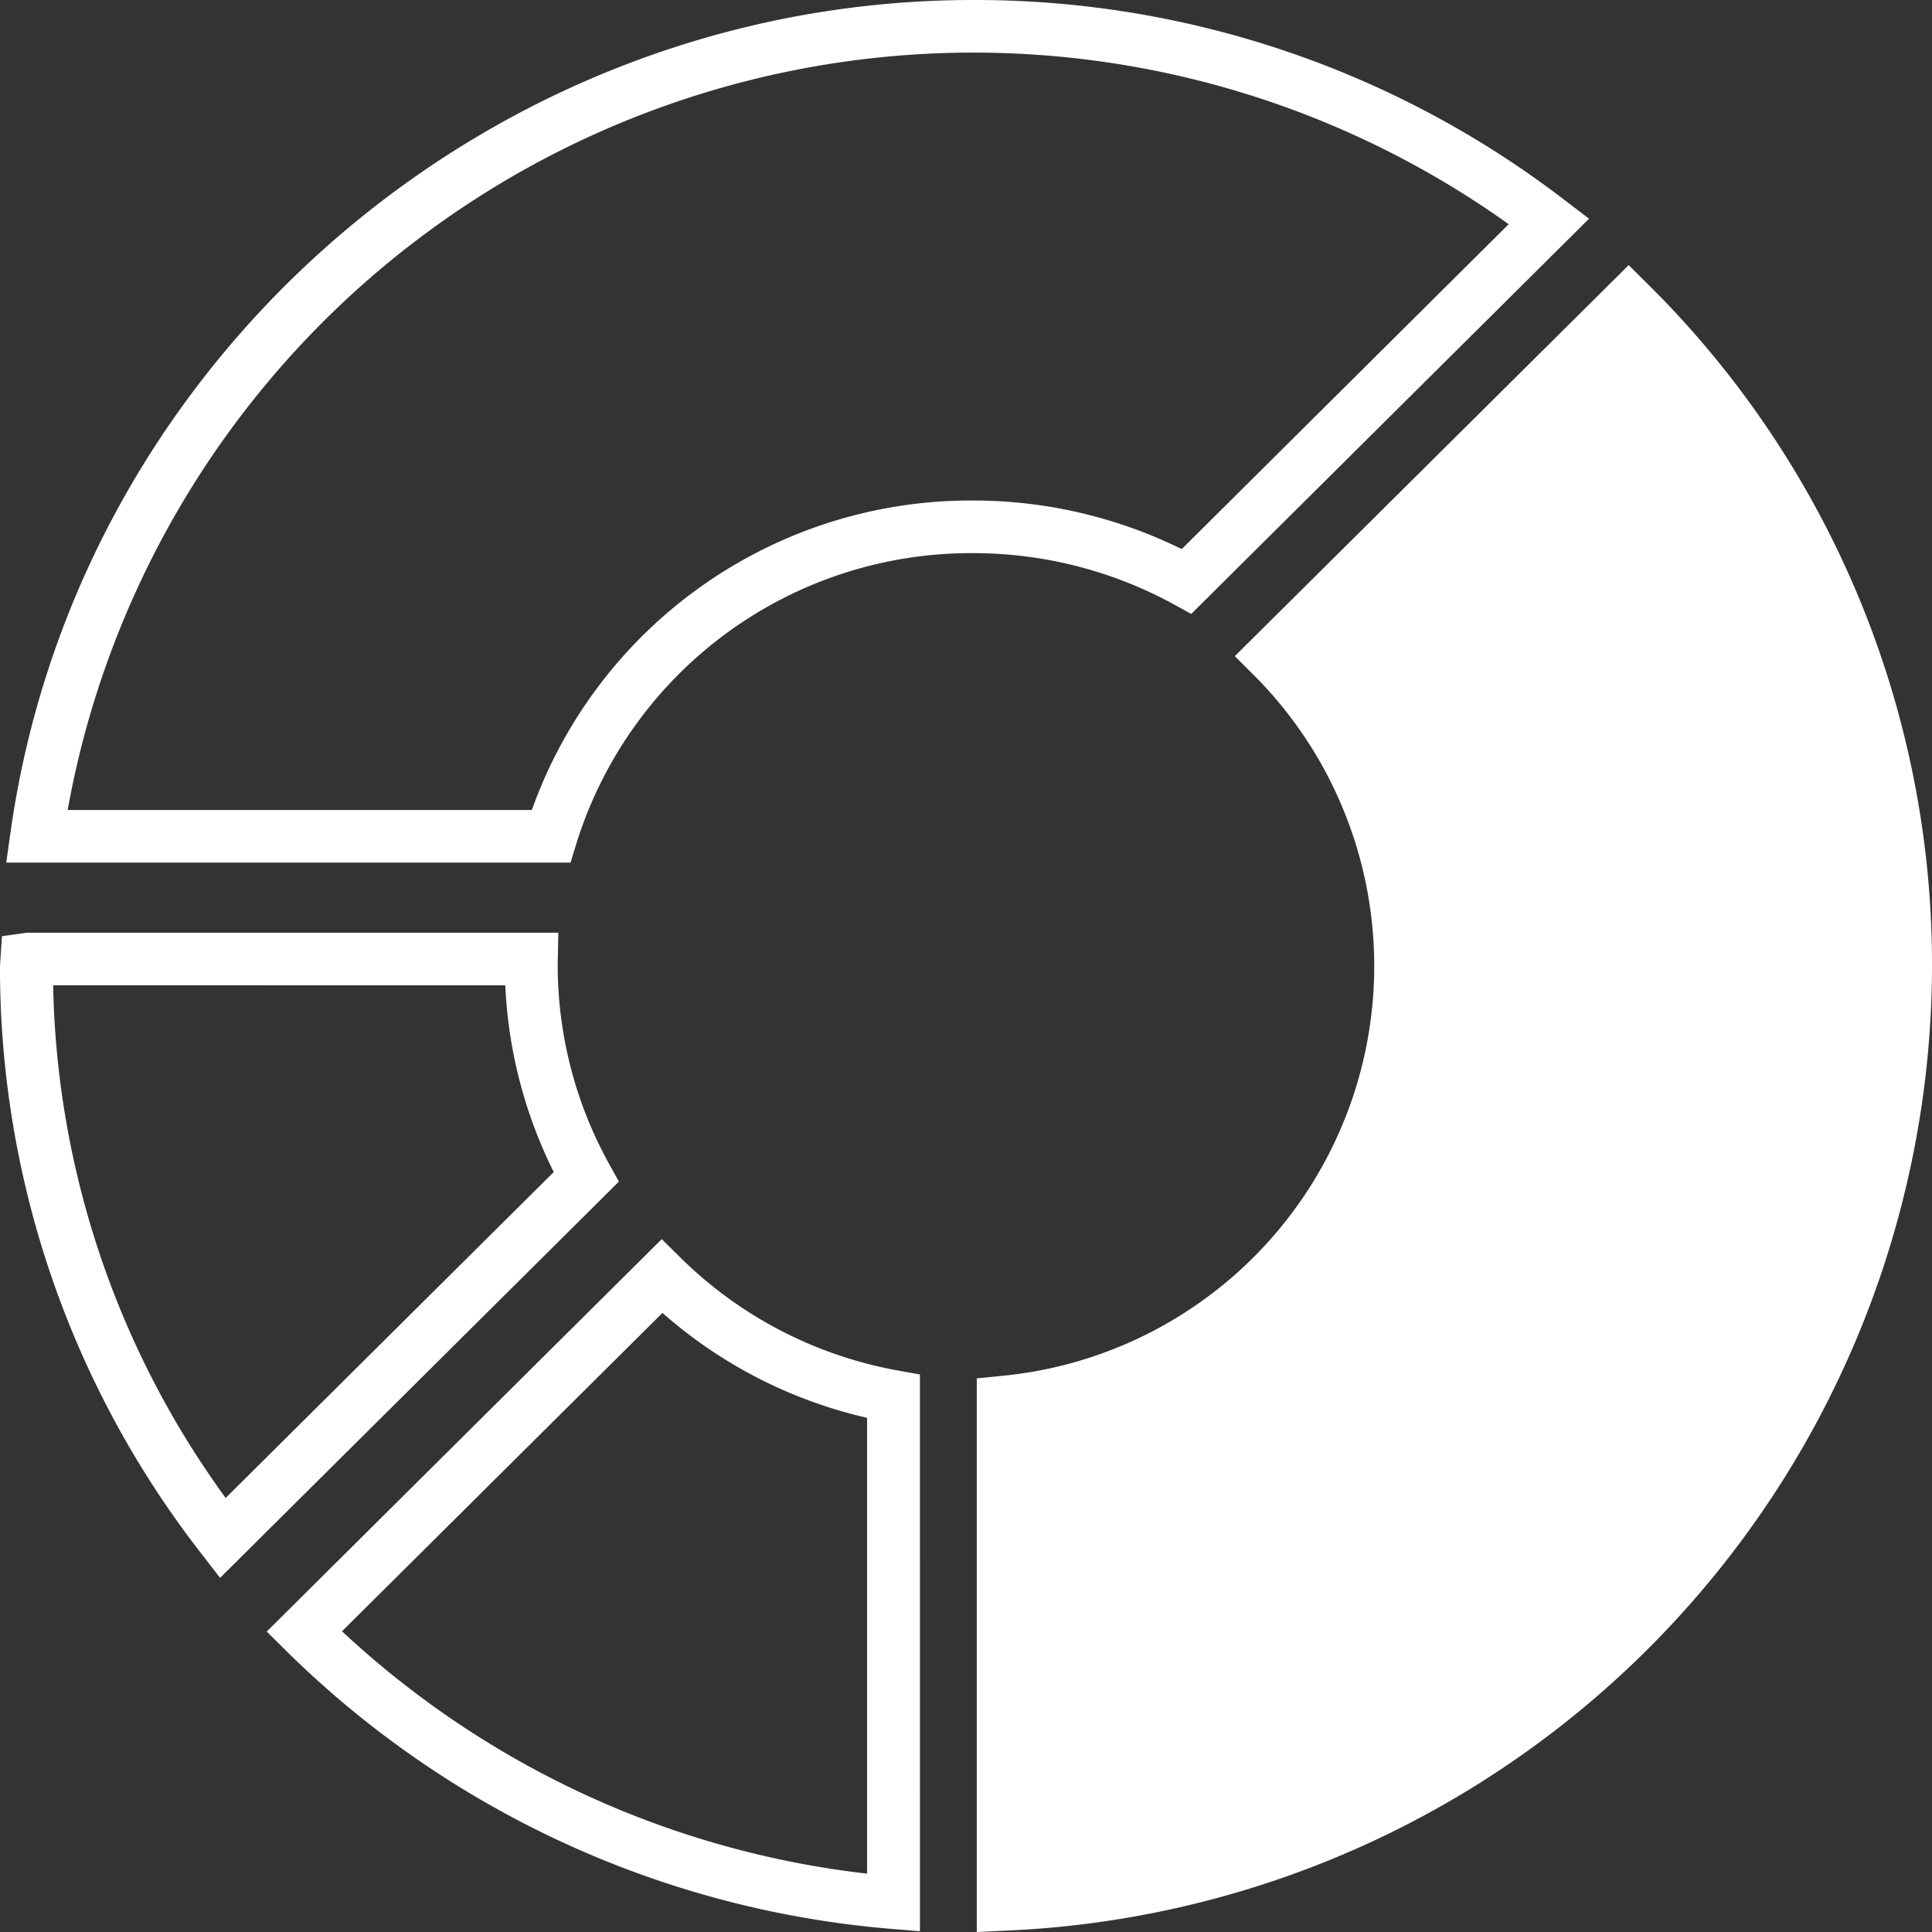 <svg xmlns="http://www.w3.org/2000/svg" width="115" height="115" viewBox="0 0 115 115"><rect x="0" y="0" width="115" height="115" fill="#333333" stroke="none"/><defs><style>.a{fill:#fff;}</style></defs><g transform="translate(-96.084 -267.13)"><path class="a" d="M99.939,315.343h27.634a27.738,27.738,0,0,1,26.283-18.421,28.058,28.058,0,0,1,12.4,2.892l19.461-19.339a54.784,54.784,0,0,0-85.774,34.868m29.933,3.132H96.287l.251-1.783c3.968-28.254,28.61-49.562,57.318-49.562a57.608,57.608,0,0,1,35.221,11.931l1.424,1.087-23.678,23.525-1.036-.569a24.882,24.882,0,0,0-11.931-3.049,24.6,24.6,0,0,0-23.642,17.318Z" transform="translate(0.169 0)"/><path class="a" d="M97.68,299.479l-.022.007Zm1.567,1.144a53.573,53.573,0,0,0,10.269,30.517l19.529-19.4a27.64,27.64,0,0,1-2.885-11.114Zm9.937,35.274-1.093-1.415a56.762,56.762,0,0,1-12.008-35L96.2,297.7l1.475-.205h31.643l-.038,1.929a24.459,24.459,0,0,0,3.071,11.852l.573,1.032Z" transform="translate(0 25.154)"/><path class="a" d="M109.236,330.812a54.926,54.926,0,0,0,31.255,14.427V318.107a27.739,27.739,0,0,1-12.18-6.245Zm34.4,17.858-1.706-.143a58.083,58.083,0,0,1-36.058-16.589l-1.117-1.109,23.512-23.358,1.113,1.1a24.654,24.654,0,0,0,12.963,6.723l1.292.234Z" transform="translate(7.206 33.417)"/><path class="a" d="M128.329,374.97V342.017l1.419-.143a24.506,24.506,0,0,0,15.05-41.741l-1.109-1.107,23.444-23.275,1.115,1.108a56.95,56.95,0,0,1,16.941,40.646,57.577,57.577,0,0,1-55.209,57.387Z" transform="translate(25.896 7.16)"/></g></svg>